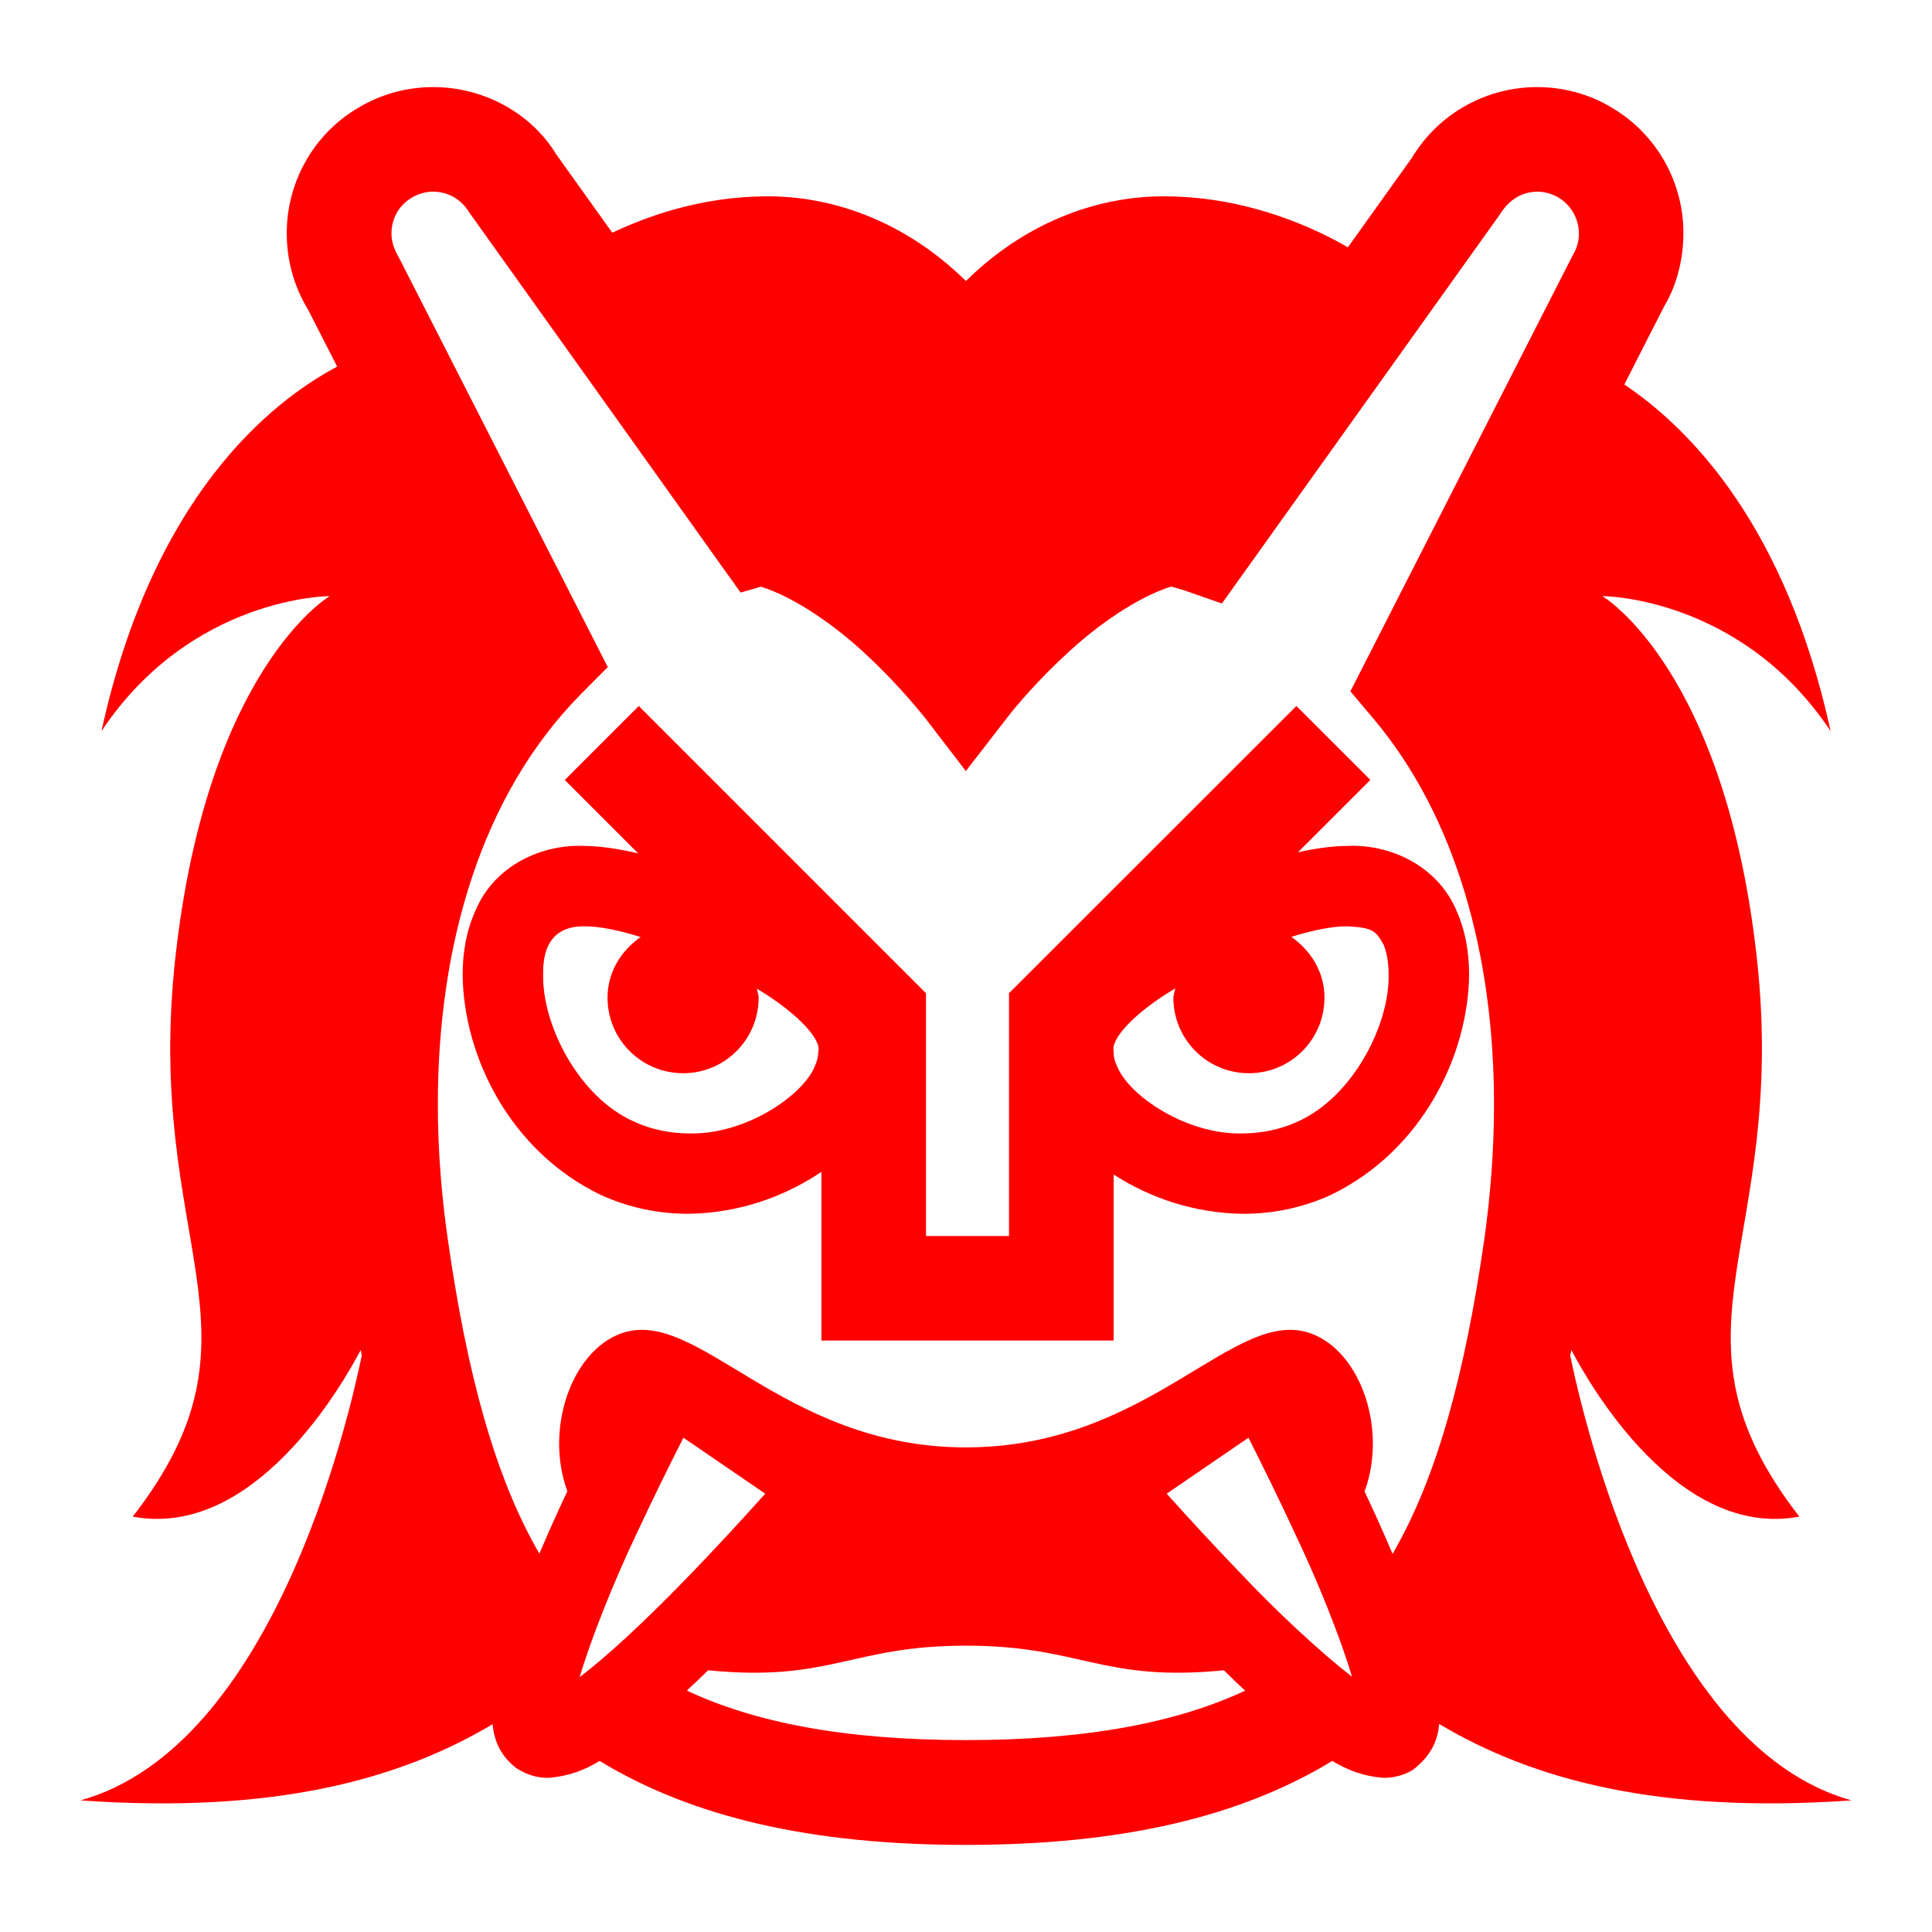 <svg viewBox="0 0 24 24" xmlns="http://www.w3.org/2000/svg">
  <path d="M8.532, 21.001c0.088, -0.082 0.176, -0.166 0.265, -0.252c1.518, 0.15 1.772, -0.306 3.203, -0.306c1.432, 0 1.686, 0.456 3.204, 0.306c0.088, 0.086 0.174, 0.171 0.263, 0.253c-0.836, 0.391 -1.948, 0.614 -3.468, 0.614c-1.522, -0 -2.633, -0.223 -3.467, -0.615m0.974, -2.446c-0.264, 0.295 -0.641, 0.707 -1.044, 1.119c-0.375, 0.384 -0.772, 0.764 -1.105, 1.036c-0.054, 0.044 -0.106, 0.085 -0.156, 0.123c0.139, -0.471 0.421, -1.181 0.711, -1.789c0.211, -0.453 0.421, -0.876 0.578, -1.184l1.016, 0.695Zm-4.396, -16.096c0.089, -0.053 0.177, -0.078 0.27, -0.078c0.176, -0 0.345, 0.088 0.444, 0.251l1.738, 2.434l1.515, 2.123l0.001, -0l0.122, 0.172l0.253, -0.073c0.421, 0.132 0.933, 0.489 1.32, 0.856c0.431, 0.401 0.71, 0.768 0.712, 0.766l0.513, 0.668l0.517, -0.668c-0, -0 0.278, -0.365 0.712, -0.766c0.388, -0.369 0.902, -0.727 1.322, -0.858c0.056, 0.018 0.115, 0.032 0.169, 0.05l0.461, 0.161l3.448, -4.826c0.124, -0.202 0.29, -0.288 0.47, -0.29c0.09, -0 0.181, 0.025 0.268, 0.076c0.158, 0.097 0.247, 0.268 0.249, 0.442c-0, 0.095 -0.025, 0.188 -0.077, 0.272l-2.762, 5.417l0.279, 0.331c1.042, 1.231 1.505, 2.969 1.505, 4.799c-0, 0.562 -0.043, 1.133 -0.123, 1.694c-0.237, 1.644 -0.582, 2.936 -1.137, 3.891c-0.112, -0.265 -0.23, -0.526 -0.348, -0.776c0.283, -0.764 -0.042, -1.727 -0.657, -1.959c-0.958, -0.359 -1.998, 1.412 -4.294, 1.412c-2.296, -0 -3.336, -1.771 -4.294, -1.412c-0.614, 0.231 -0.939, 1.193 -0.658, 1.956c-0.118, 0.25 -0.236, 0.512 -0.348, 0.776c-0.554, -0.955 -0.9, -2.246 -1.135, -3.89c-0.082, -0.563 -0.126, -1.132 -0.126, -1.692c-0, -1.983 0.542, -3.847 1.779, -5.097l0.332, -0.334l-2.588, -5.075c-0.076, -0.131 -0.099, -0.218 -0.099, -0.313c-0, -0.176 0.086, -0.343 0.247, -0.44m10.288, 17.071c-0.351, -0.363 -0.672, -0.716 -0.905, -0.975l1.016, -0.695c0.156, 0.309 0.366, 0.732 0.576, 1.186c0.289, 0.605 0.571, 1.312 0.71, 1.783c-0.386, -0.299 -0.94, -0.812 -1.397, -1.299m7.602, 2.835c-2.385, -0.664 -3.326, -4.705 -3.494, -5.526c0.005, -0.024 0.01, -0.046 0.014, -0.069c0.224, 0.428 1.322, 2.354 2.832, 2.07c-1.797, -2.318 -0.13, -3.356 -0.529, -6.95c-0.401, -3.595 -1.918, -4.485 -1.918, -4.485c-0, -0 1.718, -0 2.836, 1.678c-0.554, -2.529 -1.721, -3.74 -2.563, -4.307l0.496, -0.973c0.154, -0.255 0.238, -0.584 0.238, -0.904c0.002, -0.613 -0.312, -1.212 -0.873, -1.552c-0.29, -0.179 -0.619, -0.265 -0.942, -0.265c-0.611, -0.002 -1.217, 0.311 -1.557, 0.877l-0.796, 1.113c-0.373, -0.216 -1.201, -0.623 -2.247, -0.633c-0.794, -0.011 -1.715, 0.28 -2.498, 1.052c-0.784, -0.772 -1.707, -1.063 -2.498, -1.052c-0.795, 0.007 -1.456, 0.244 -1.895, 0.452l-0.697, -0.975c-0.317, -0.521 -0.916, -0.836 -1.529, -0.834c-0.32, -0 -0.651, 0.084 -0.948, 0.268c-0.557, 0.335 -0.872, 0.938 -0.87, 1.549c-0, 0.322 0.084, 0.651 0.265, 0.948l0.361, 0.707c-0.828, 0.441 -2.288, 1.607 -2.928, 4.529c1.118, -1.678 2.836, -1.678 2.836, -1.678c-0, -0 -1.518, 0.89 -1.917, 4.485c-0.4, 3.594 1.268, 4.632 -0.53, 6.95c1.51, 0.284 2.608, -1.643 2.832, -2.07c0.004, 0.022 0.009, 0.045 0.013, 0.068c-0.168, 0.819 -1.108, 4.863 -3.494, 5.527c2.403, 0.17 3.96, -0.257 5.119, -0.946c0.017, 0.173 0.076, 0.38 0.303, 0.551c0.132, 0.082 0.258, 0.115 0.38, 0.115l0.011, -0c0.256, -0.02 0.451, -0.098 0.636, -0.21c1.147, 0.698 2.622, 1.043 4.55, 1.043c1.93, -0 3.405, -0.346 4.551, -1.043c0.186, 0.112 0.381, 0.19 0.637, 0.21l0.01, -0c0.124, -0 0.248, -0.036 0.348, -0.095c0.256, -0.191 0.317, -0.402 0.333, -0.574c1.159, 0.69 2.717, 1.119 5.122, 0.949" style="fill: rgb(255, 0, 0);"/>
  <path d="M10.12, 13.249c-0.146, 0.36 -0.859, 0.848 -1.559, 0.831c-0.232, -0.002 -0.462, -0.045 -0.68, -0.145c-0.696, -0.305 -1.146, -1.208 -1.134, -1.826c0, -0.164 0.003, -0.602 0.504, -0.602c0.183, -0.003 0.429, 0.046 0.707, 0.133c-0.242, 0.169 -0.411, 0.435 -0.411, 0.753c0, 0.52 0.42, 0.939 0.94, 0.939c0.517, 0 0.937, -0.419 0.937, -0.939c0, -0.04 -0.017, -0.074 -0.022, -0.112c0.543, 0.328 0.81, 0.651 0.762, 0.787c0, 0.052 -0.009, 0.105 -0.044, 0.181m6.625, -1.742c0.301, 0.018 0.342, 0.052 0.435, 0.215l0.001, -0.001c0.041, 0.087 0.069, 0.223 0.069, 0.387c0.012, 0.618 -0.441, 1.521 -1.137, 1.828c-0.216, 0.098 -0.444, 0.142 -0.679, 0.144c-0.699, 0.017 -1.414, -0.472 -1.557, -0.834c-0.035, -0.073 -0.042, -0.122 -0.043, -0.167l0, -0.022c-0.035, -0.142 0.226, -0.456 0.765, -0.779c-0.004, 0.039 -0.023, 0.075 -0.023, 0.115c0, 0.52 0.42, 0.939 0.938, 0.939c0.519, -0 0.939, -0.419 0.939, -0.939c0, -0.318 -0.169, -0.585 -0.412, -0.755c0.267, -0.083 0.506, -0.131 0.686, -0.131l0.018, 0Zm-8.817, -0.906c-0.228, -0.053 -0.454, -0.091 -0.677, -0.093c-0.508, -0.021 -1.102, 0.232 -1.341, 0.796c-0.116, 0.252 -0.163, 0.525 -0.163, 0.805c0.011, 1.006 0.581, 2.185 1.712, 2.733c0.359, 0.164 0.73, 0.236 1.087, 0.236l0.015, -0c0.619, -0.01 1.183, -0.211 1.643, -0.521l0, 2.096l3.63, 0l0, -2.063c0.452, 0.293 1.003, 0.479 1.6, 0.488l0.015, 0c0.359, 0 0.73, -0.072 1.087, -0.236c1.132, -0.55 1.701, -1.728 1.714, -2.734c0, -0.28 -0.047, -0.553 -0.162, -0.806l0, -0.002c-0.243, -0.558 -0.834, -0.814 -1.343, -0.792c-0.204, 0.001 -0.412, 0.033 -0.621, 0.079l0.899, -0.899l-0.919, -0.918l-3.57, 3.568l0, 3.016l-1.031, 0l0, -3.016l-3.568, -3.568l-0.919, 0.919l0.912, 0.912Z" style="fill: rgb(255, 0, 0);"/>
</svg>
